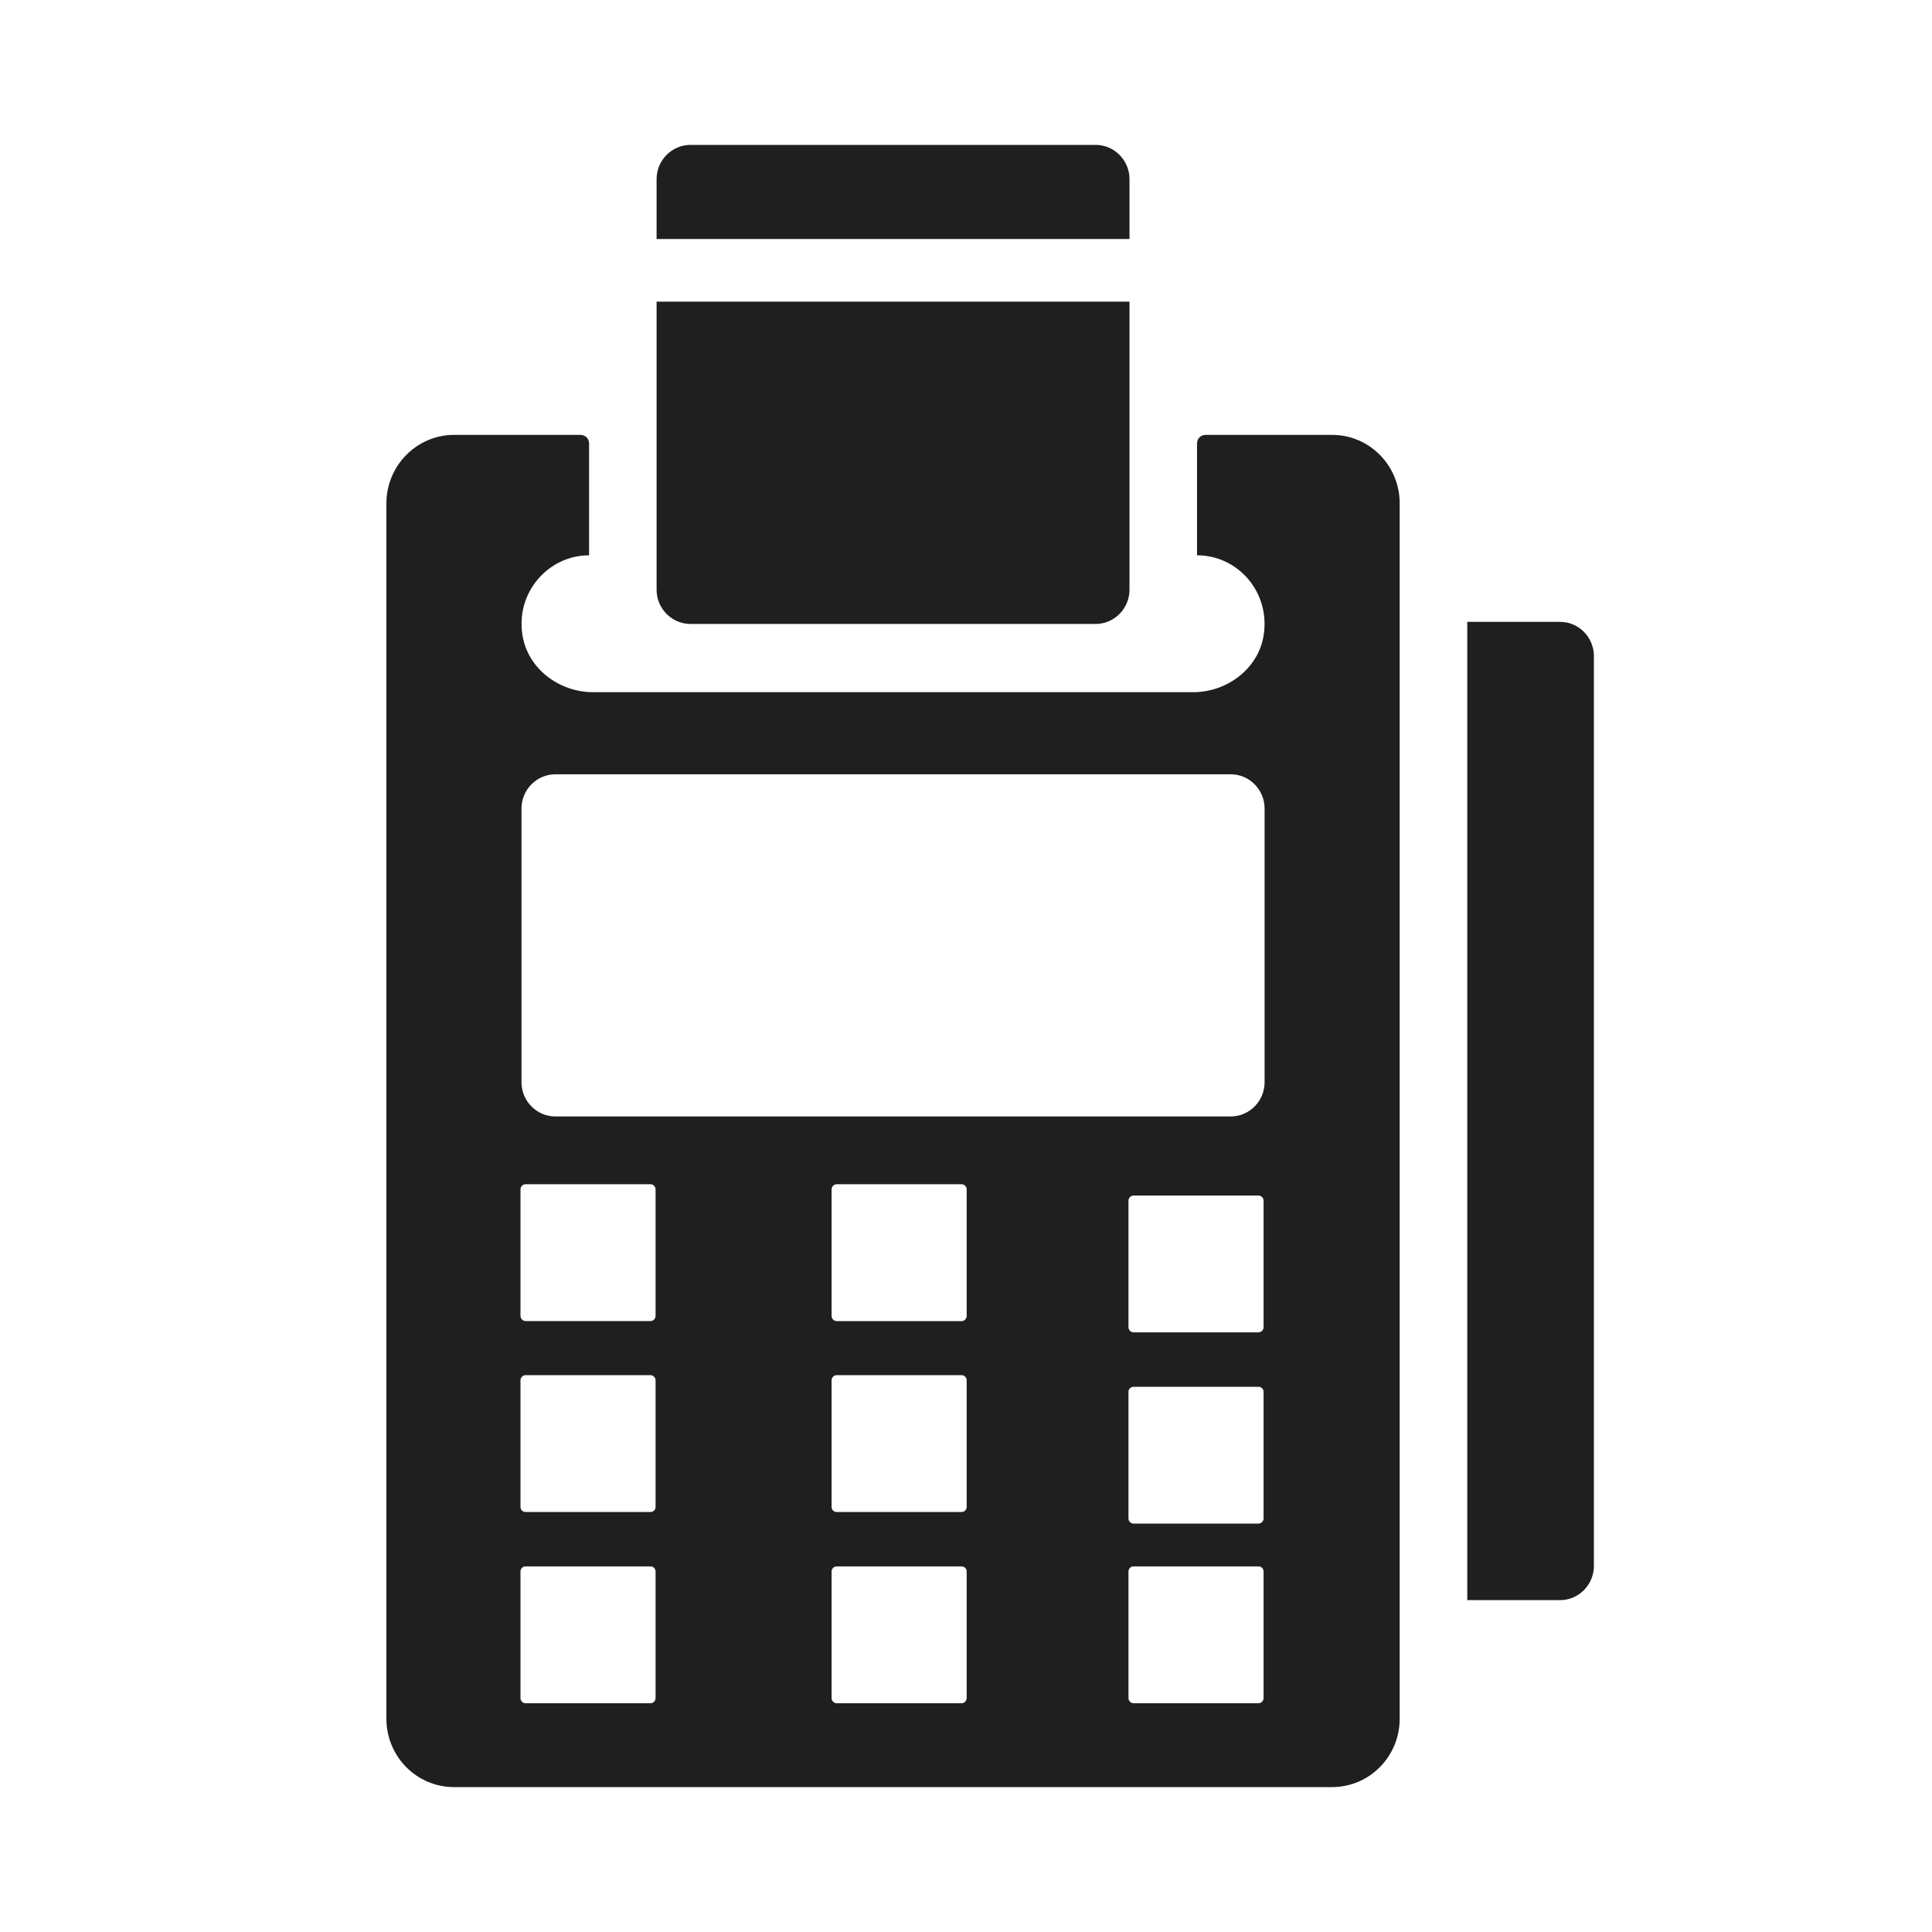 <?xml version="1.0" encoding="UTF-8"?>
<svg width="40px" height="40px" viewBox="0 0 40 40" version="1.1" xmlns="http://www.w3.org/2000/svg" xmlns:xlink="http://www.w3.org/1999/xlink">
    <!-- Generator: sketchtool 63.1 (101010) - https://sketch.com -->
    <title>6D402B5A-3A97-4039-9DF6-26FEF819CBE8</title>
    <desc>Created with sketchtool.</desc>
    <g id="Services" stroke="none" stroke-width="1" fill="none" fill-rule="evenodd">
        <g transform="translate(-989, -4641)" fill="#1F1F20" fill-rule="nonzero" id="Group-18-Copy-3">
            <g transform="translate(969, 3952)">
                <g id="list-copy-5" transform="translate(0, 671)">
                    <g id="Group-14" transform="translate(20, 18)">
                        <g id="iOS">
                            <g id="grey_grad">
                                <g id="pos">
                                    <path d="M12.021,9.004 C12.119,9.004 12.196,9.082 12.196,9.181 L12.196,9.181 L12.196,11.497 C11.35,11.497 10.671,12.27 10.818,13.155 C10.93,13.849 11.58,14.331 12.28,14.331 L12.28,14.331 L24.706,14.331 C25.399,14.331 26.049,13.849 26.161,13.162 C26.308,12.27 25.636,11.497 24.783,11.497 L24.783,11.497 L24.783,9.181 C24.783,9.082 24.86,9.004 24.958,9.004 L24.958,9.004 L27.58,9.004 C28.357,9.004 28.979,9.641 28.979,10.421 L28.979,10.421 L28.979,35.583 C28.979,36.37 28.35,37 27.58,37 L27.58,37 L9.399,37 C8.629,37 8,36.37 8,35.583 L8,35.583 L8,10.421 C8,9.641 8.629,9.004 9.399,9.004 L9.399,9.004 Z M13.469,32.431 L10.881,32.431 C10.825,32.431 10.776,32.473 10.776,32.537 L10.776,32.537 L10.776,35.158 C10.776,35.215 10.825,35.264 10.881,35.264 L10.881,35.264 L13.469,35.264 C13.524,35.264 13.573,35.215 13.573,35.158 L13.573,35.158 L13.573,32.537 C13.573,32.473 13.524,32.431 13.469,32.431 L13.469,32.431 Z M19.909,32.431 L17.322,32.431 C17.266,32.431 17.217,32.473 17.217,32.537 L17.217,32.537 L17.217,35.158 C17.217,35.215 17.266,35.264 17.322,35.264 L17.322,35.264 L19.909,35.264 C19.965,35.264 20.014,35.215 20.014,35.158 L20.014,35.158 L20.014,32.537 C20.014,32.473 19.965,32.431 19.909,32.431 L19.909,32.431 Z M26.056,32.431 L23.469,32.431 C23.413,32.431 23.364,32.473 23.364,32.537 L23.364,32.537 L23.364,35.158 C23.364,35.215 23.413,35.264 23.469,35.264 L23.469,35.264 L26.056,35.264 C26.112,35.264 26.161,35.215 26.161,35.158 L26.161,35.158 L26.161,32.537 C26.161,32.473 26.112,32.431 26.056,32.431 L26.056,32.431 Z M32.301,12.875 C32.685,12.875 33,13.194 33,13.584 L33,13.584 L33,32.42 C33,32.81 32.685,33.129 32.301,33.129 L32.301,33.129 L30.378,33.129 L30.378,12.875 Z M26.056,28.712 L23.469,28.712 C23.413,28.712 23.364,28.754 23.364,28.818 L23.364,28.818 L23.364,31.439 C23.364,31.496 23.413,31.545 23.469,31.545 L23.469,31.545 L26.056,31.545 C26.112,31.545 26.161,31.496 26.161,31.439 L26.161,31.439 L26.161,28.818 C26.161,28.754 26.112,28.712 26.056,28.712 L26.056,28.712 Z M19.909,28.471 L17.322,28.471 C17.266,28.471 17.217,28.52 17.217,28.577 L17.217,28.577 L17.217,31.198 C17.217,31.262 17.266,31.304 17.322,31.304 L17.322,31.304 L19.909,31.304 C19.965,31.304 20.014,31.262 20.014,31.198 L20.014,31.198 L20.014,28.577 C20.014,28.52 19.965,28.471 19.909,28.471 L19.909,28.471 Z M13.469,28.471 L10.881,28.471 C10.825,28.471 10.776,28.52 10.776,28.577 L10.776,28.577 L10.776,31.198 C10.776,31.262 10.825,31.304 10.881,31.304 L10.881,31.304 L13.469,31.304 C13.524,31.304 13.573,31.262 13.573,31.198 L13.573,31.198 L13.573,28.577 C13.573,28.52 13.524,28.471 13.469,28.471 L13.469,28.471 Z M26.056,24.752 L23.469,24.752 C23.413,24.752 23.364,24.801 23.364,24.858 L23.364,24.858 L23.364,27.479 C23.364,27.536 23.413,27.585 23.469,27.585 L23.469,27.585 L26.056,27.585 C26.112,27.585 26.161,27.536 26.161,27.479 L26.161,27.479 L26.161,24.858 C26.161,24.801 26.112,24.752 26.056,24.752 L26.056,24.752 Z M19.909,24.518 L17.322,24.518 C17.266,24.518 17.217,24.567 17.217,24.624 L17.217,24.624 L17.217,27.245 C17.217,27.302 17.266,27.352 17.322,27.352 L17.322,27.352 L19.909,27.352 C19.965,27.352 20.014,27.302 20.014,27.245 L20.014,27.245 L20.014,24.624 C20.014,24.567 19.965,24.518 19.909,24.518 L19.909,24.518 Z M13.469,24.518 L10.881,24.518 C10.825,24.518 10.776,24.567 10.776,24.624 L10.776,24.624 L10.776,27.245 C10.776,27.302 10.825,27.351 10.881,27.351 L10.881,27.351 L13.469,27.351 C13.524,27.351 13.573,27.302 13.573,27.245 L13.573,27.245 L13.573,24.624 C13.573,24.567 13.524,24.518 13.469,24.518 L13.469,24.518 Z M25.483,16.031 L11.497,16.031 C11.112,16.031 10.797,16.35 10.797,16.74 L10.797,16.74 L10.797,22.407 C10.797,22.796 11.112,23.115 11.497,23.115 L11.497,23.115 L25.483,23.115 C25.867,23.115 26.182,22.796 26.182,22.407 L26.182,22.407 L26.182,16.74 C26.182,16.35 25.867,16.031 25.483,16.031 L25.483,16.031 Z M23.385,6.245 L23.385,12.209 C23.385,12.599 23.07,12.918 22.685,12.918 L22.685,12.918 L14.294,12.918 C13.909,12.918 13.594,12.599 13.594,12.209 L13.594,12.209 L13.594,6.245 L23.385,6.245 Z M22.685,3 C23.07,3 23.385,3.319 23.385,3.708 L23.385,3.708 L23.385,4.948 L13.594,4.948 L13.594,3.708 C13.594,3.319 13.909,3 14.294,3 L14.294,3 Z" id="Combined-Shape"></path>
                                </g>
                            </g>
                        </g>
                    </g>
                </g>
            </g>
        </g>
    </g>
</svg>